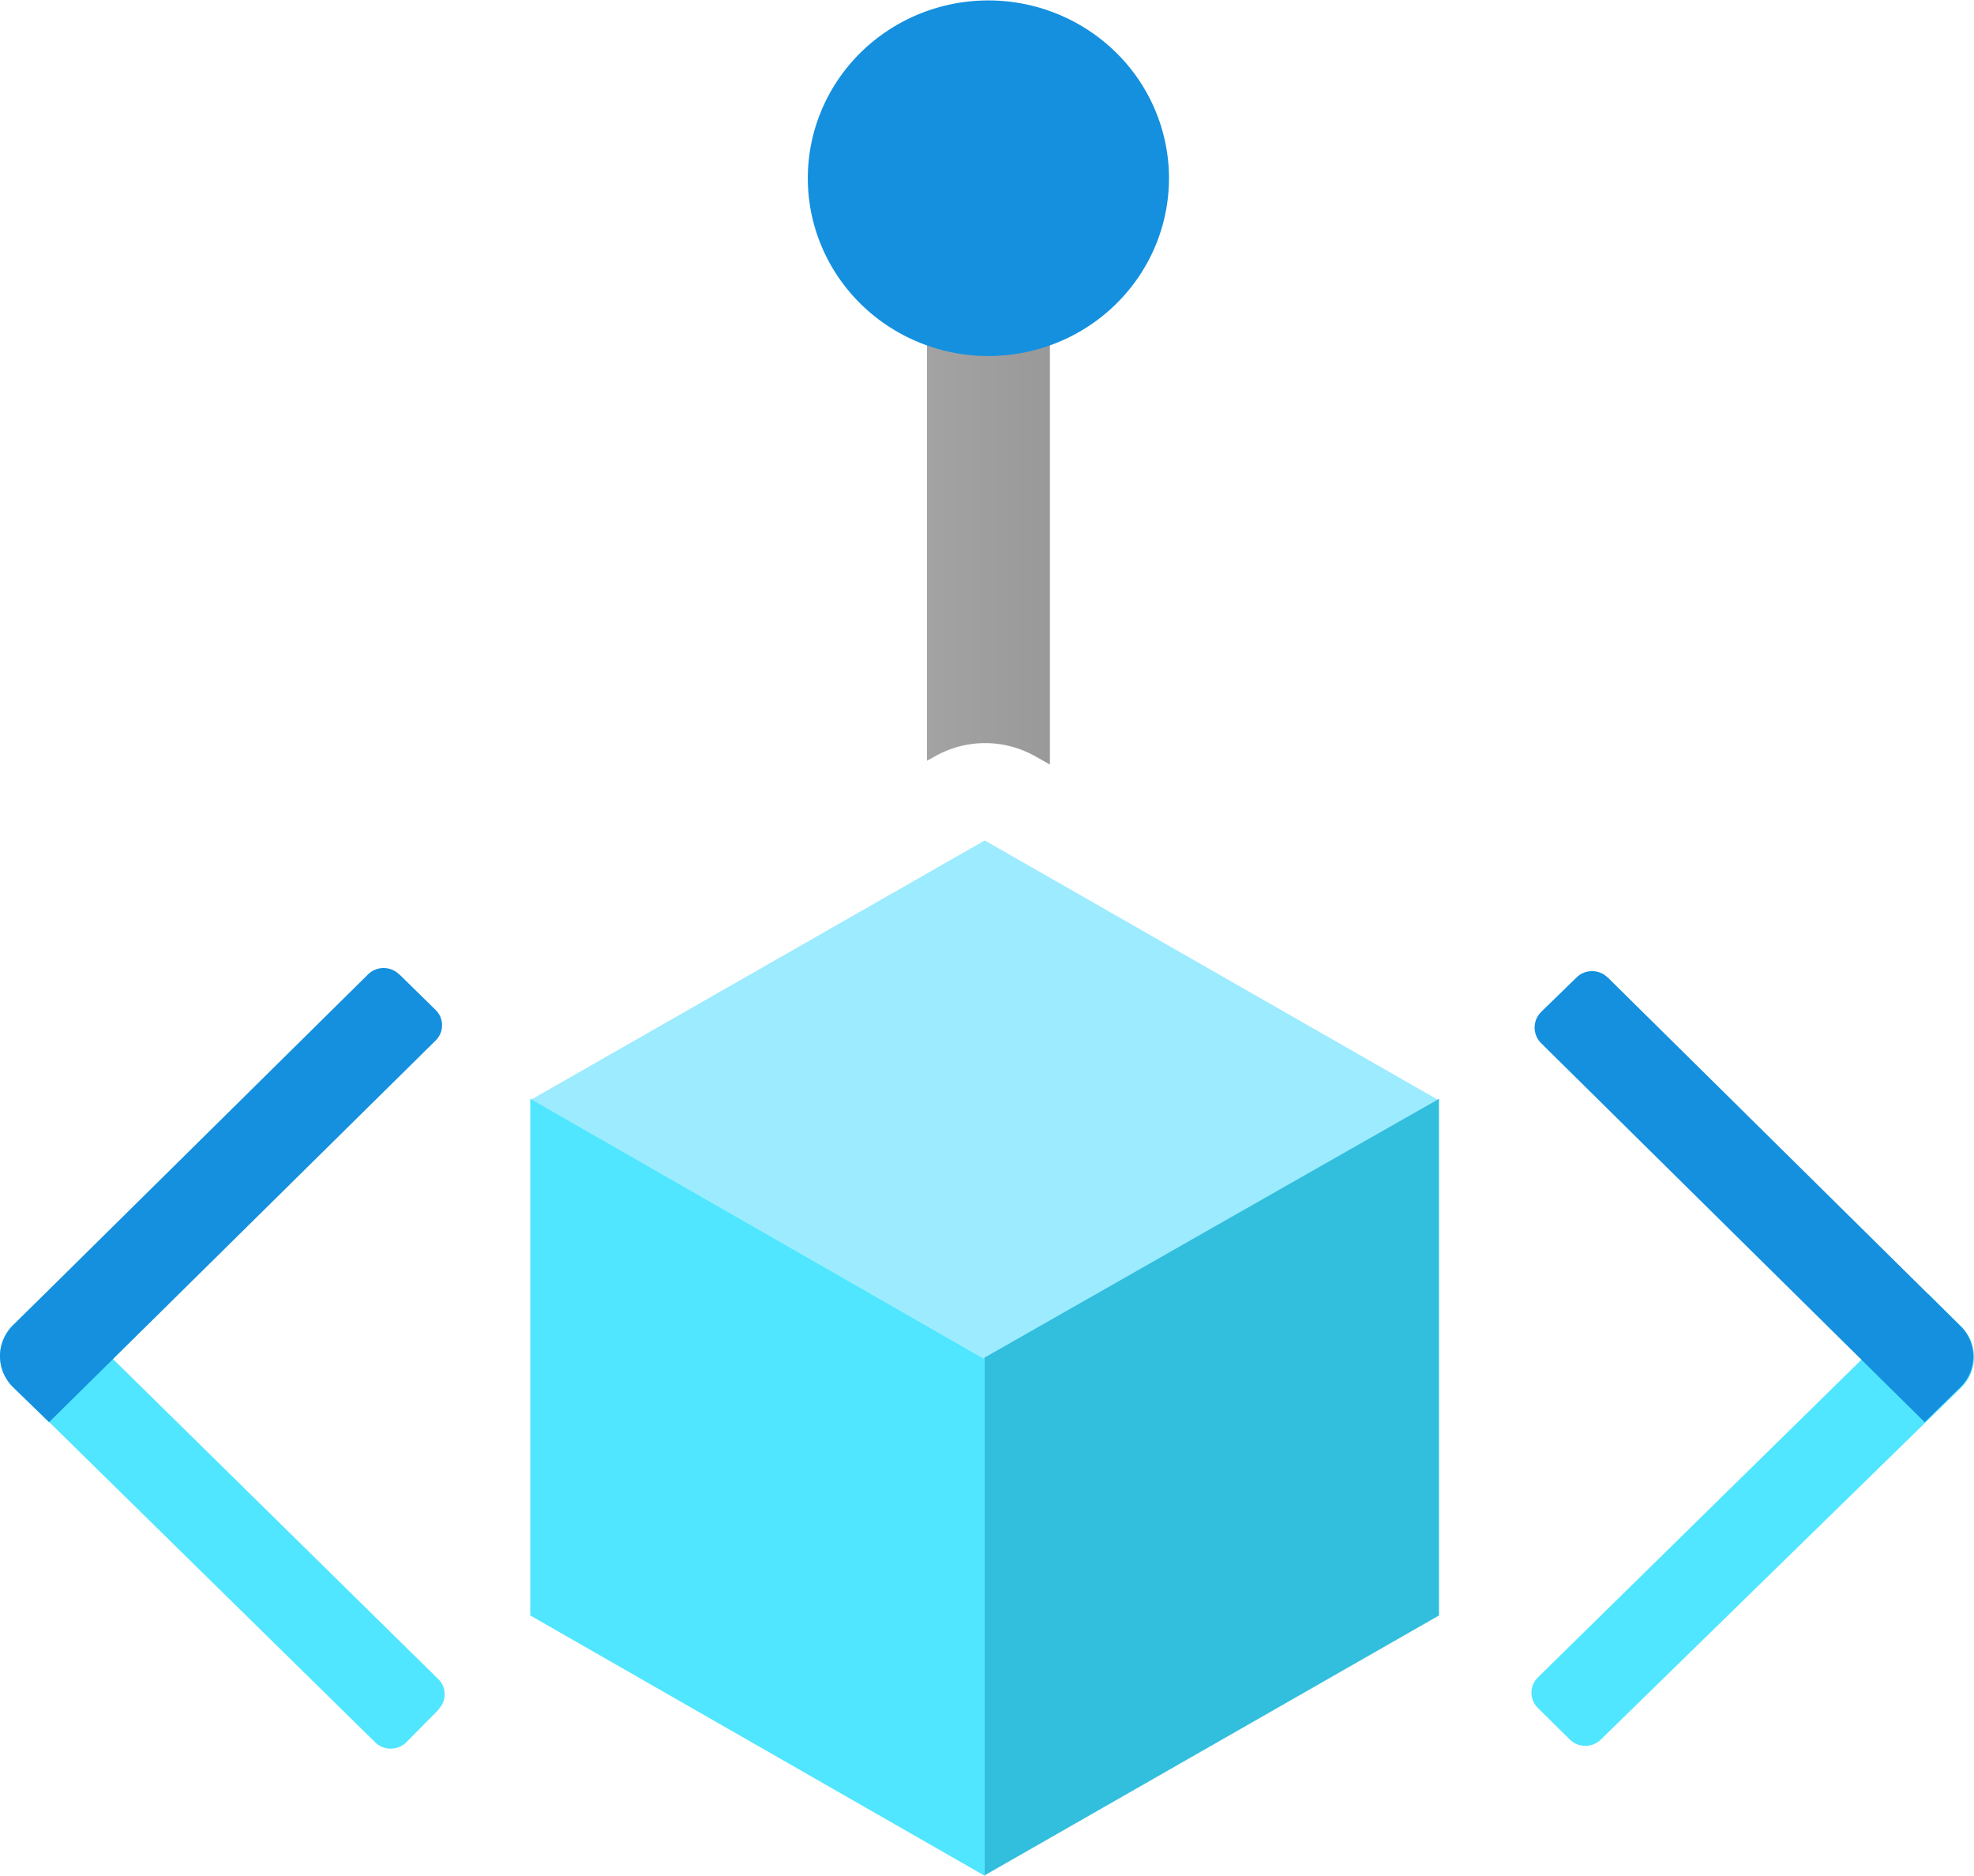 <?xml version="1.0" encoding="UTF-8" standalone="no"?>
<!-- Generated by Microsoft Visio, SVG Export Resource Management Private Link.svg Page-1 -->

<svg
   xmlns:dc="http://purl.org/dc/elements/1.1/"
   xmlns:cc="http://creativecommons.org/ns#"
   xmlns:rdf="http://www.w3.org/1999/02/22-rdf-syntax-ns#"
   xmlns:svg="http://www.w3.org/2000/svg"
   xmlns="http://www.w3.org/2000/svg"
   xmlns:sodipodi="http://sodipodi.sourceforge.net/DTD/sodipodi-0.dtd"
   xmlns:inkscape="http://www.inkscape.org/namespaces/inkscape"
   width="0.787in"
   height="0.748in"
   viewBox="0 0 56.688 53.852"
   xml:space="preserve"
   class="st6"
   version="1.1"
   id="svg60"
   sodipodi:docname="Resource Management Private Link.svg"
   style="font-size:12px;overflow:visible;color-interpolation-filters:sRGB;fill:none;fill-rule:evenodd;stroke-linecap:square;stroke-miterlimit:3"
   inkscape:version="0.92.5 (2060ec1f9f, 2020-04-08)"><sodipodi:namedview
   pagecolor="#ffffff"
   bordercolor="#666666"
   borderopacity="1"
   objecttolerance="10"
   gridtolerance="10"
   guidetolerance="10"
   inkscape:pageopacity="0"
   inkscape:pageshadow="2"
   inkscape:window-width="640"
   inkscape:window-height="480"
   id="namedview62"
   showgrid="false"
   inkscape:zoom="1.4523234"
   inkscape:cx="37.794312"
   inkscape:cy="35.889642"
   inkscape:window-x="0"
   inkscape:window-y="0"
   inkscape:window-maximized="0"
   inkscape:current-layer="svg60" />
	<style
   type="text/css"
   id="style2">
	<![CDATA[
		.st1 {fill:#9cebff;stroke:none;stroke-linecap:butt;stroke-width:34}
		.st2 {fill:#32bedd;stroke:none;stroke-linecap:butt;stroke-width:34}
		.st3 {fill:#50e6ff;stroke:none;stroke-linecap:butt;stroke-width:34}
		.st4 {fill:#1490df;stroke:none;stroke-linecap:butt;stroke-width:34}
		.st5 {fill:url(#grad0-18);stroke:none;stroke-linecap:butt;stroke-width:34}
		.st6 {fill:none;fill-rule:evenodd;font-size:12px;overflow:visible;stroke-linecap:square;stroke-miterlimit:3}
	]]>
	</style>

	<defs
   id="Patterns_And_Gradients">
		<linearGradient
   id="grad0-18"
   x1="0"
   y1="49.446"
   x2="7.548"
   y2="49.446"
   gradientTransform="scale(0.468,2.138)"
   gradientUnits="userSpaceOnUse">
			<stop
   offset="0"
   stop-color="#a3a3a3"
   stop-opacity="1"
   id="stop4" />
			<stop
   offset="1"
   stop-color="#999999"
   stop-opacity="1"
   id="stop6" />
		</linearGradient>
	</defs>
	<g
   id="g58"
   transform="translate(-34.001,-34.003)">
		<title
   id="title10">Page-1</title>
		<g
   id="group13069-1"
   transform="translate(34,-34.016)">
			<title
   id="title12">Resource Management Private Link.13069</title>
			<g
   id="group13070-2">
				<title
   id="title14">Sheet.13070</title>
				<g
   id="shape13071-3"
   transform="translate(15.261,-14.838)">
					<title
   id="title16">Sheet.13071</title>
					<path
   d="m 0,114.42 13.02,-7.44 13,7.44 -13,7.45 z"
   class="st1"
   id="path18"
   inkscape:connector-curvature="0"
   style="fill:#9cebff;stroke:none;stroke-width:34;stroke-linecap:butt" />
				</g>
				<g
   id="shape13072-5"
   transform="translate(28.265)">
					<title
   id="title21">Sheet.13072</title>
					<path
   d="M 13.06,99.56 V 114.4 L 0,121.87 V 107 Z"
   class="st2"
   id="path23"
   inkscape:connector-curvature="0"
   style="fill:#32bedd;stroke:none;stroke-width:34;stroke-linecap:butt" />
				</g>
				<g
   id="shape13073-7">
					<title
   id="title26">Sheet.13073</title>
					<path
   d="m 28.27,107.03 v 14.84 L 15.23,114.4 V 99.56 Z m -15.68,10.08 -0.92,0.93 a 0.63,0.62 0 0 1 -0.897,0 L 0.38,107.83 a 1.259,1.24 0 0 1 0,-1.77 l 0.94,-0.92 11.27,11.09 a 0.63,0.62 0 0 1 0,0.868 z"
   class="st3"
   id="path28"
   inkscape:connector-curvature="0"
   style="fill:#50e6ff;stroke:none;stroke-width:34;stroke-linecap:butt" />
				</g>
				<g
   id="shape13074-9"
   transform="translate(2.01405e-5,-13.021)">
					<title
   id="title31">Sheet.13074</title>
					<path
   d="m 11.47,109.01 1.04,1.02 a 0.63,0.62 0 0 1 0,0.88 L 1.41,121.87 0.37,120.86 a 1.278,1.259 0 0 1 0,-1.77 l 10.2,-10.08 a 0.63,0.62 0 0 1 0.894,0 z"
   class="st4"
   id="path33"
   inkscape:connector-curvature="0"
   style="fill:#1490df;stroke:none;stroke-width:34;stroke-linecap:butt" />
				</g>
				<g
   id="shape13075-11"
   transform="translate(43.977,-3.731)">
					<title
   id="title36">Sheet.13075</title>
					<path
   d="m 0.18,120.78 a 0.63,0.62 0 0 1 0,-0.862 L 11.4,108.9 l 0.94,0.93 a 1.259,1.24 0 0 1 0,1.76 L 1.99,121.7 a 0.63,0.62 0 0 1 -0.878,0 z"
   class="st3"
   id="path38"
   inkscape:connector-curvature="0"
   style="fill:#50e6ff;stroke:none;stroke-width:34;stroke-linecap:butt" />
				</g>
				<g
   id="shape13076-13"
   transform="translate(44.073,-13.021)">
					<title
   id="title41">Sheet.13076</title>
					<path
   d="m 2.09,109.09 10.14,10.02 a 1.259,1.24 0 0 1 0,1.75 L 11.2,121.87 0.18,110.98 a 0.649,0.639 0 0 1 0,-0.887 L 1.21,109.09 a 0.63,0.62 0 0 1 0.875,0 z"
   class="st4"
   id="path43"
   inkscape:connector-curvature="0"
   style="fill:#1490df;stroke:none;stroke-width:34;stroke-linecap:butt" />
				</g>
				<g
   id="shape13077-15"
   transform="translate(26.622,-31.908)">
					<title
   id="title46">Sheet.13077</title>
					<path
   d="m 0.22,121.64 a 2.884,2.84 0 0 1 2.9,0 l 0.41,0.23 V 105.73 H 0 v 16.03 z"
   class="st5"
   id="path48"
   inkscape:connector-curvature="0"
   style="fill:url(#grad0-18);stroke:none;stroke-width:34;stroke-linecap:butt" />
				</g>
				<g
   id="shape13078-19"
   transform="translate(24.721,-45.142)">
					<title
   id="title51">Sheet.13078</title>
					<path
   d="m 8.85,118.26 a 5.186,5.106 0 1 1 -5.18,-5.1 5.189,5.109 0 0 1 5.18,5.1 z"
   class="st4"
   id="path53"
   inkscape:connector-curvature="0"
   style="fill:#1490df;stroke:none;stroke-width:34;stroke-linecap:butt" />
				</g>
			</g>
		</g>
	</g>
</svg>